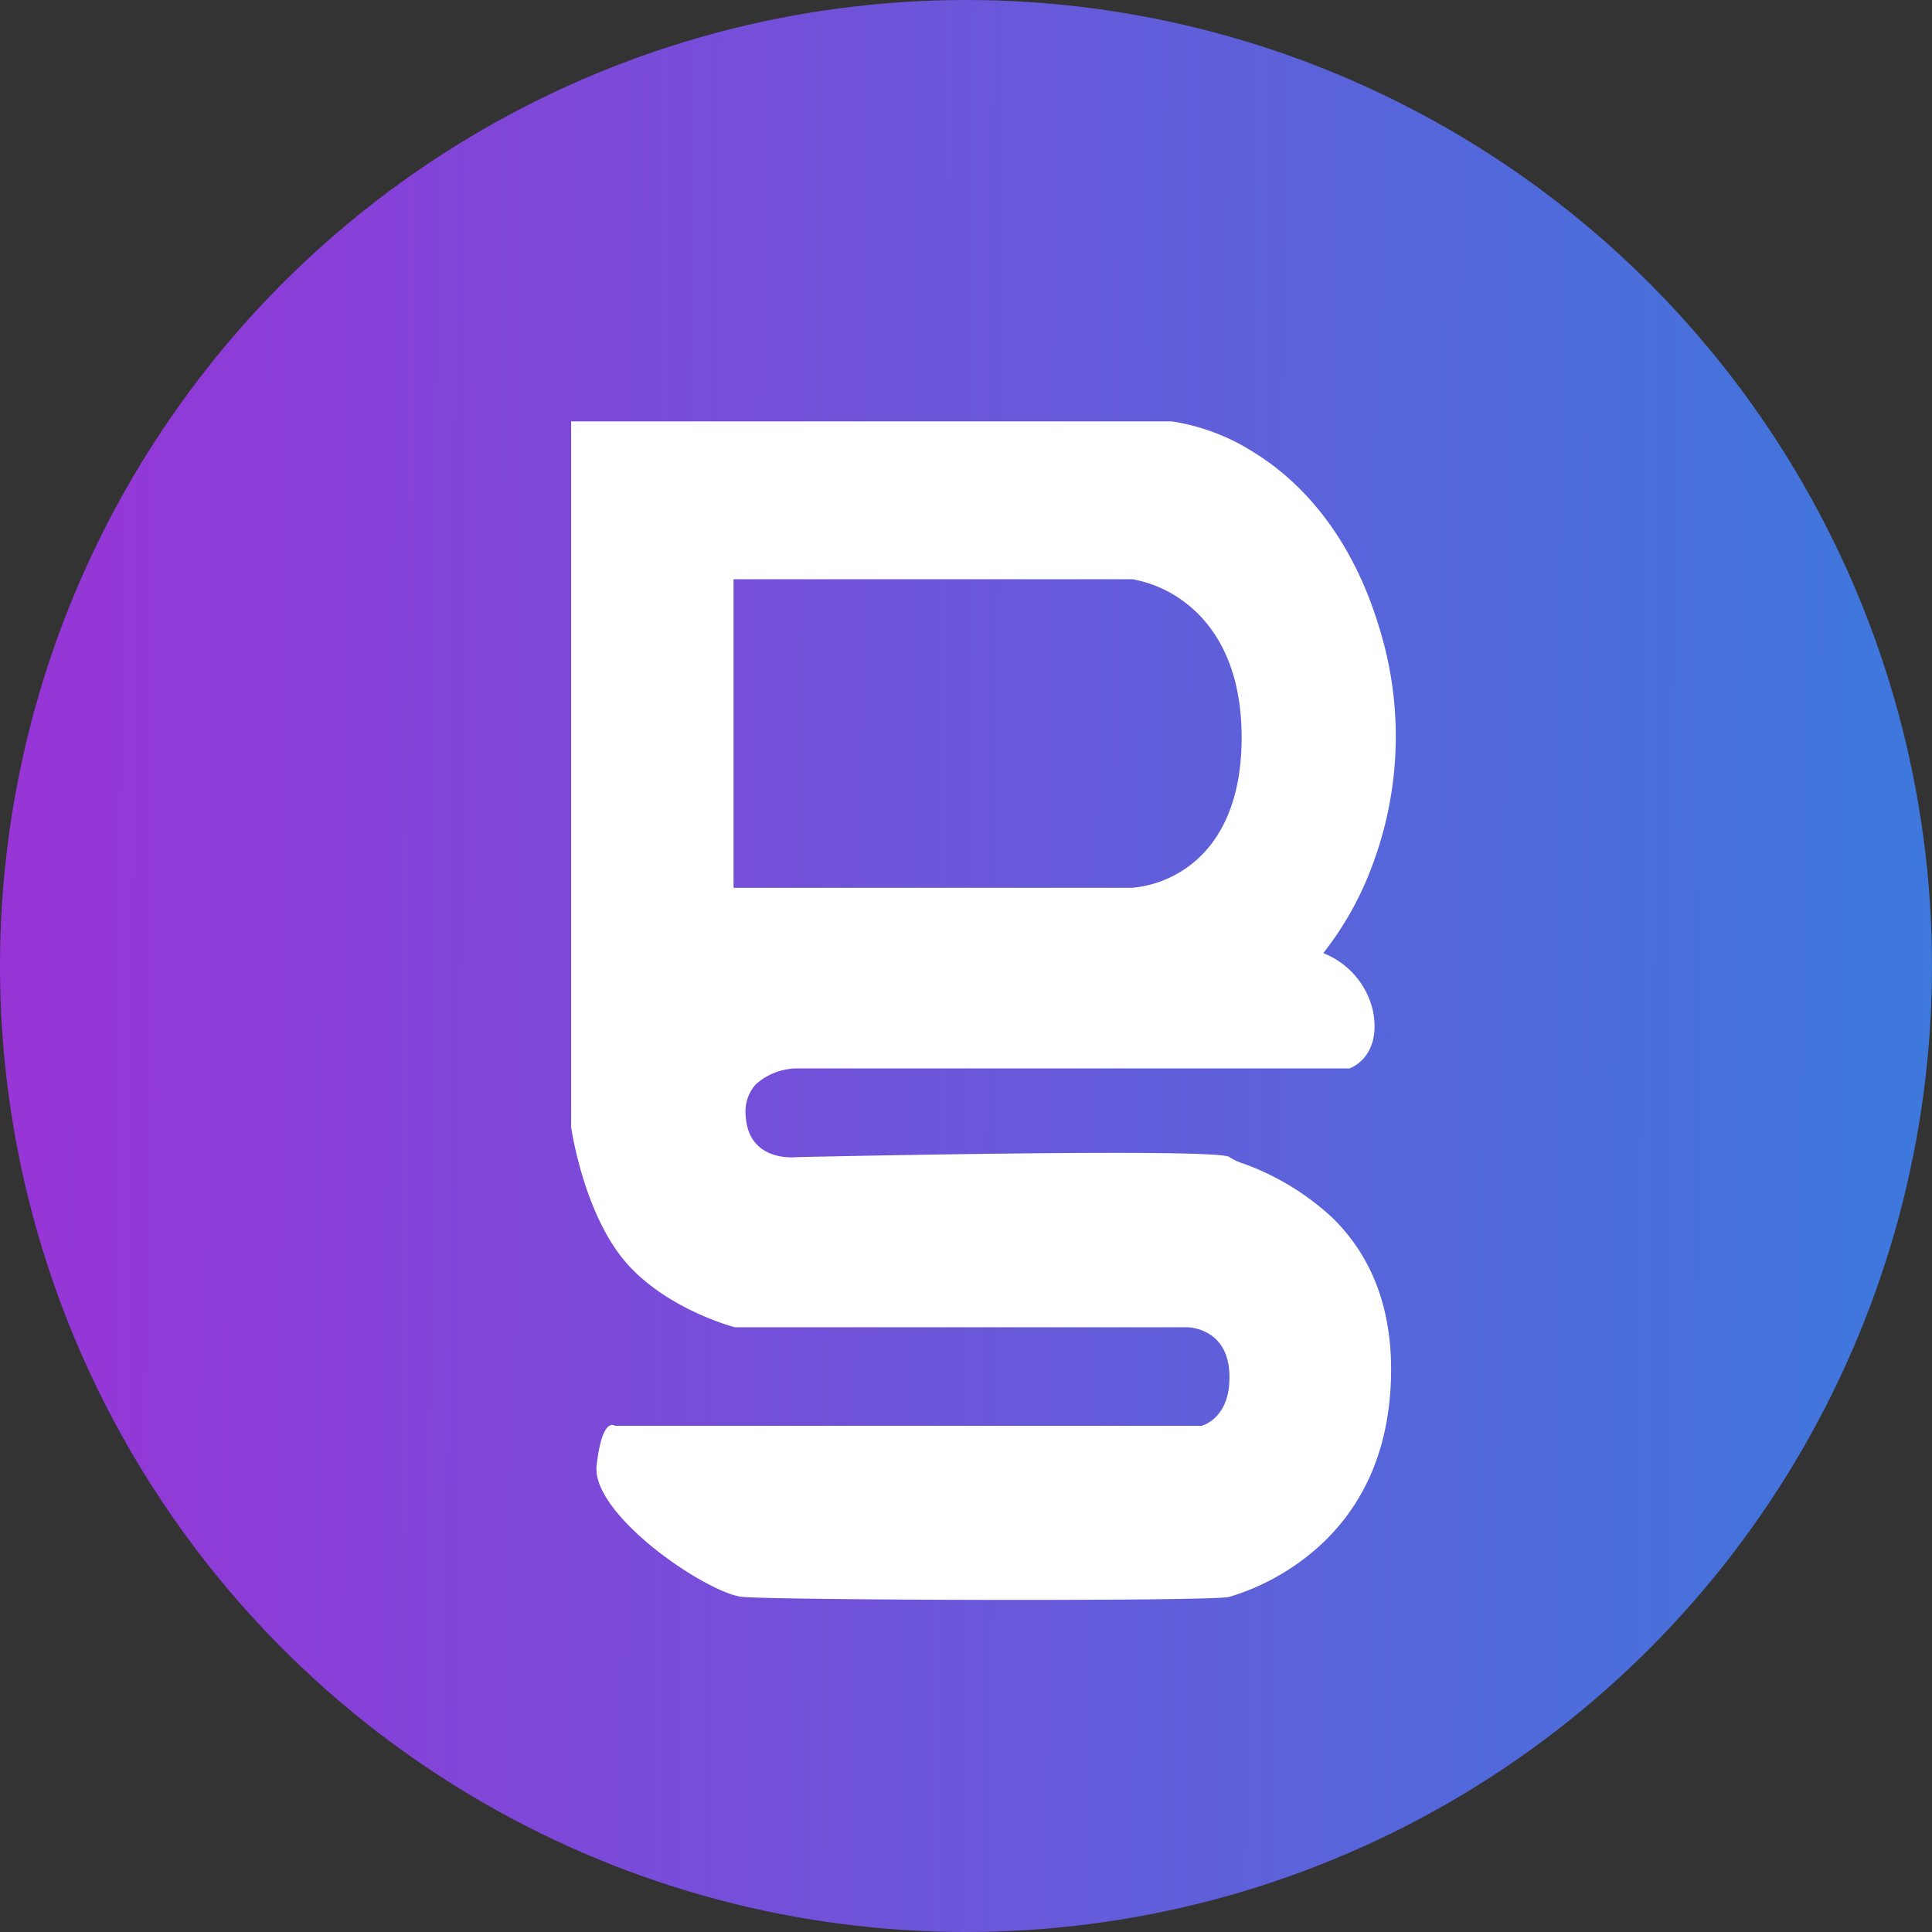 <svg xmlns="http://www.w3.org/2000/svg" xmlns:xlink="http://www.w3.org/1999/xlink" width="200" height="200" viewBox="0 0 200 200">
  <rect x="0" y="0" width="200" height="200" fill="#333333" stroke="none"/>
  <defs>
    <style>
      .cls-1 {
        fill: url(#linear-gradient);
      }

      .cls-2 {
        fill: #fff;
      }
    </style>
    <linearGradient id="linear-gradient" y1="0.566" x2="1" y2="0.572" gradientUnits="objectBoundingBox">
      <stop offset="0" stop-color="#9834d7"/>
      <stop offset="1" stop-color="#3d79dc"/>
    </linearGradient>
  </defs>
  <g id="Group_4868" data-name="Group 4868" transform="translate(8943 12793)">
    <circle id="Ellipse_162" data-name="Ellipse 162" class="cls-1" cx="100" cy="100" r="100" transform="translate(-8943 -12793)"/>
    <path id="Exclusion_18" data-name="Exclusion 18" class="cls-2" d="M46.307,122c-12.25,0-26.679-.123-28.628-.321-2.486-.253-9.476-4.431-13.069-8.9-1.459-1.816-2.121-3.407-1.967-4.727.419-3.625,1.19-4.166,1.612-4.166a.487.487,0,0,1,.288.093h60.7c.03-.007,3.111-.738,2.9-5.451s-4.285-4.752-4.327-4.752H16.957c-.074-.019-7.379-1.93-11.553-7.038C1.218,81.605.012,73.114,0,73.029V0H62.186A21.966,21.966,0,0,1,70.7,3.221c4.223,2.611,9.9,7.893,12.988,18.231a37.85,37.85,0,0,1-.672,24.3,33.151,33.151,0,0,1-5.153,9.292,8.415,8.415,0,0,1,5.194,6.235c.751,4.606-2.438,5.69-2.471,5.7h-57.2a6.469,6.469,0,0,0-4.26,1.643,4.2,4.2,0,0,0-1.054,3.258c.223,3.888,3.412,4.308,4.772,4.308a4.959,4.959,0,0,0,.542-.026c.808-.018,19.845-.439,32.752-.439,7.7,0,11.744.148,12.015.439a5.8,5.8,0,0,0,1.407.658,26.893,26.893,0,0,1,9.276,5.646c4.1,4.023,6.132,9.426,6.048,16.06-.1,7.6-2.68,13.7-7.673,18.122a24.378,24.378,0,0,1-8.975,5.008l-.084.026C67.381,121.918,56.362,122,46.307,122ZM16.816,16.338V48.279H58.1a11.644,11.644,0,0,0,5.643-2.086c2.576-1.812,5.651-5.608,5.67-13.4s-3.06-11.851-5.644-13.884A12.666,12.666,0,0,0,58.1,16.338Z" transform="translate(-8883.879 -12749.377)"/>
  </g>
</svg>
